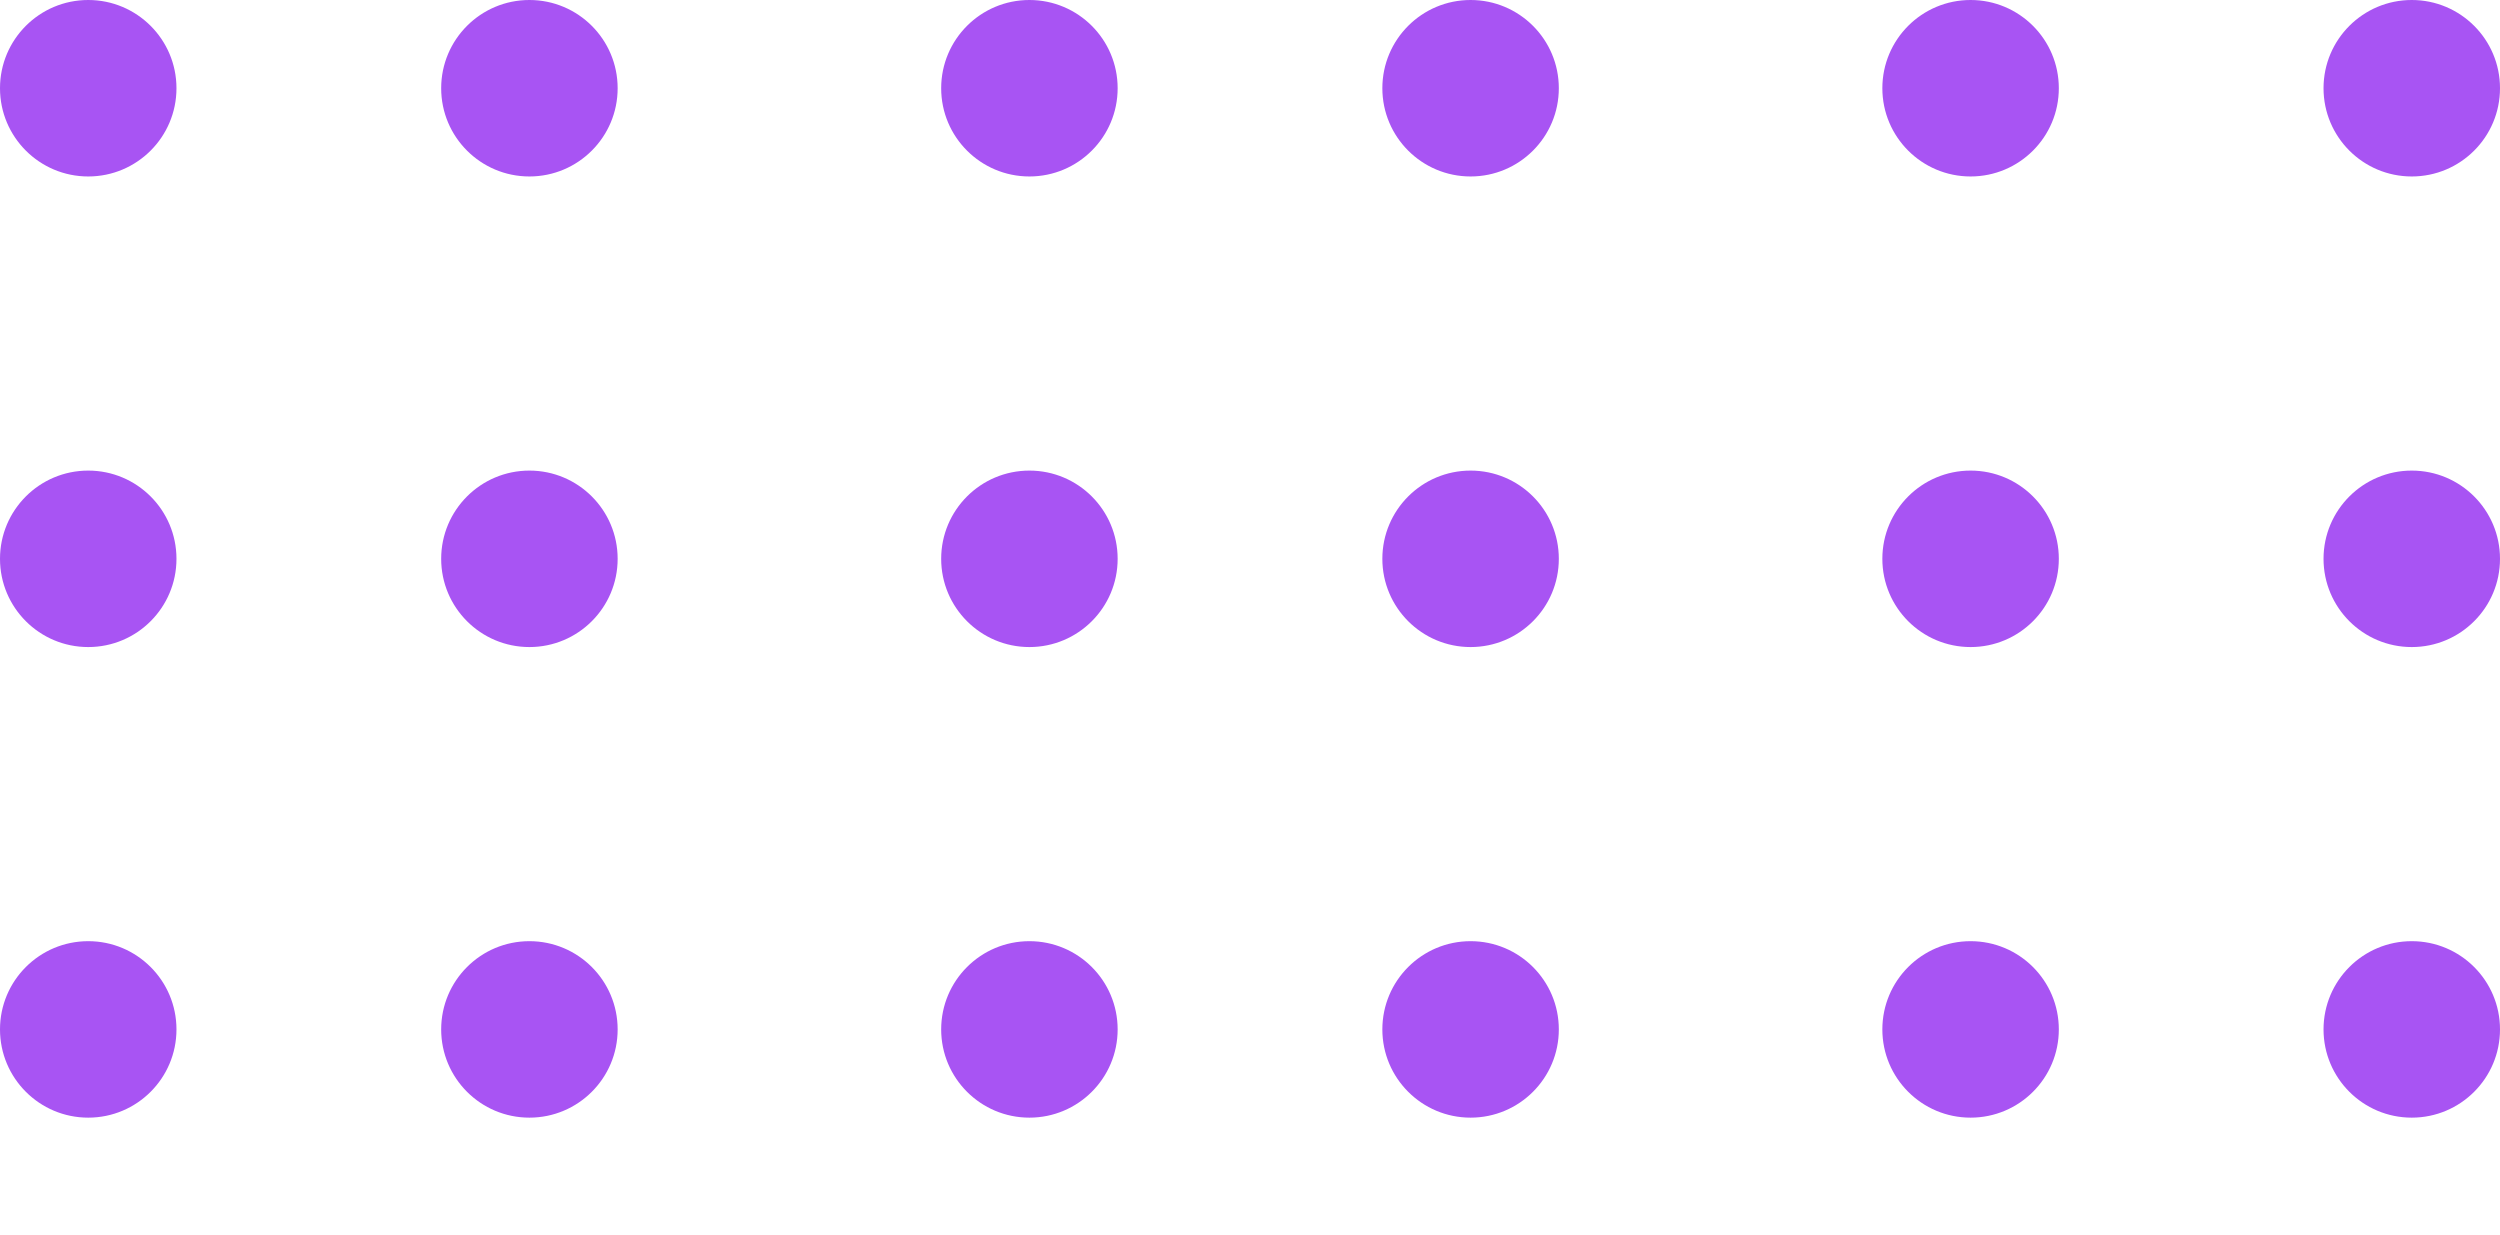 <svg xmlns="http://www.w3.org/2000/svg" xmlns:xlink="http://www.w3.org/1999/xlink" width="85" height="42" viewBox="0 0 85 42">
  <defs>
    <clipPath id="clip-path">
      <rect width="85" height="42" fill="none"/>
    </clipPath>
  </defs>
  <g id="Cuadrícula_de_repetición_14" data-name="Cuadrícula de repetición 14" clip-path="url(#clip-path)">
    <g transform="translate(-180 -4011)">
      <circle id="Elipse_11522" data-name="Elipse 11522" cx="3" cy="3" r="3" transform="translate(180 4011)" fill="#a854f3"/>
      <circle id="Elipse_11523" data-name="Elipse 11523" cx="3" cy="3" r="3" transform="translate(195 4011)" fill="#a854f3"/>
      <circle id="Elipse_11524" data-name="Elipse 11524" cx="3" cy="3" r="3" transform="translate(212 4011)" fill="#a854f3"/>
      <circle id="Elipse_11525" data-name="Elipse 11525" cx="3" cy="3" r="3" transform="translate(227 4011)" fill="#a854f3"/>
      <circle id="Elipse_11526" data-name="Elipse 11526" cx="3" cy="3" r="3" transform="translate(244 4011)" fill="#a854f3"/>
      <circle id="Elipse_11527" data-name="Elipse 11527" cx="3" cy="3" r="3" transform="translate(259 4011)" fill="#a854f3"/>
    </g>
    <g transform="translate(-180 -3995)">
      <circle id="Elipse_11522-2" data-name="Elipse 11522" cx="3" cy="3" r="3" transform="translate(180 4011)" fill="#a854f3"/>
      <circle id="Elipse_11523-2" data-name="Elipse 11523" cx="3" cy="3" r="3" transform="translate(195 4011)" fill="#a854f3"/>
      <circle id="Elipse_11524-2" data-name="Elipse 11524" cx="3" cy="3" r="3" transform="translate(212 4011)" fill="#a854f3"/>
      <circle id="Elipse_11525-2" data-name="Elipse 11525" cx="3" cy="3" r="3" transform="translate(227 4011)" fill="#a854f3"/>
      <circle id="Elipse_11526-2" data-name="Elipse 11526" cx="3" cy="3" r="3" transform="translate(244 4011)" fill="#a854f3"/>
      <circle id="Elipse_11527-2" data-name="Elipse 11527" cx="3" cy="3" r="3" transform="translate(259 4011)" fill="#a854f3"/>
    </g>
    <g transform="translate(-180 -3979)">
      <circle id="Elipse_11522-3" data-name="Elipse 11522" cx="3" cy="3" r="3" transform="translate(180 4011)" fill="#a854f3"/>
      <circle id="Elipse_11523-3" data-name="Elipse 11523" cx="3" cy="3" r="3" transform="translate(195 4011)" fill="#a854f3"/>
      <circle id="Elipse_11524-3" data-name="Elipse 11524" cx="3" cy="3" r="3" transform="translate(212 4011)" fill="#a854f3"/>
      <circle id="Elipse_11525-3" data-name="Elipse 11525" cx="3" cy="3" r="3" transform="translate(227 4011)" fill="#a854f3"/>
      <circle id="Elipse_11526-3" data-name="Elipse 11526" cx="3" cy="3" r="3" transform="translate(244 4011)" fill="#a854f3"/>
      <circle id="Elipse_11527-3" data-name="Elipse 11527" cx="3" cy="3" r="3" transform="translate(259 4011)" fill="#a854f3"/>
    </g>
  </g>
</svg>
